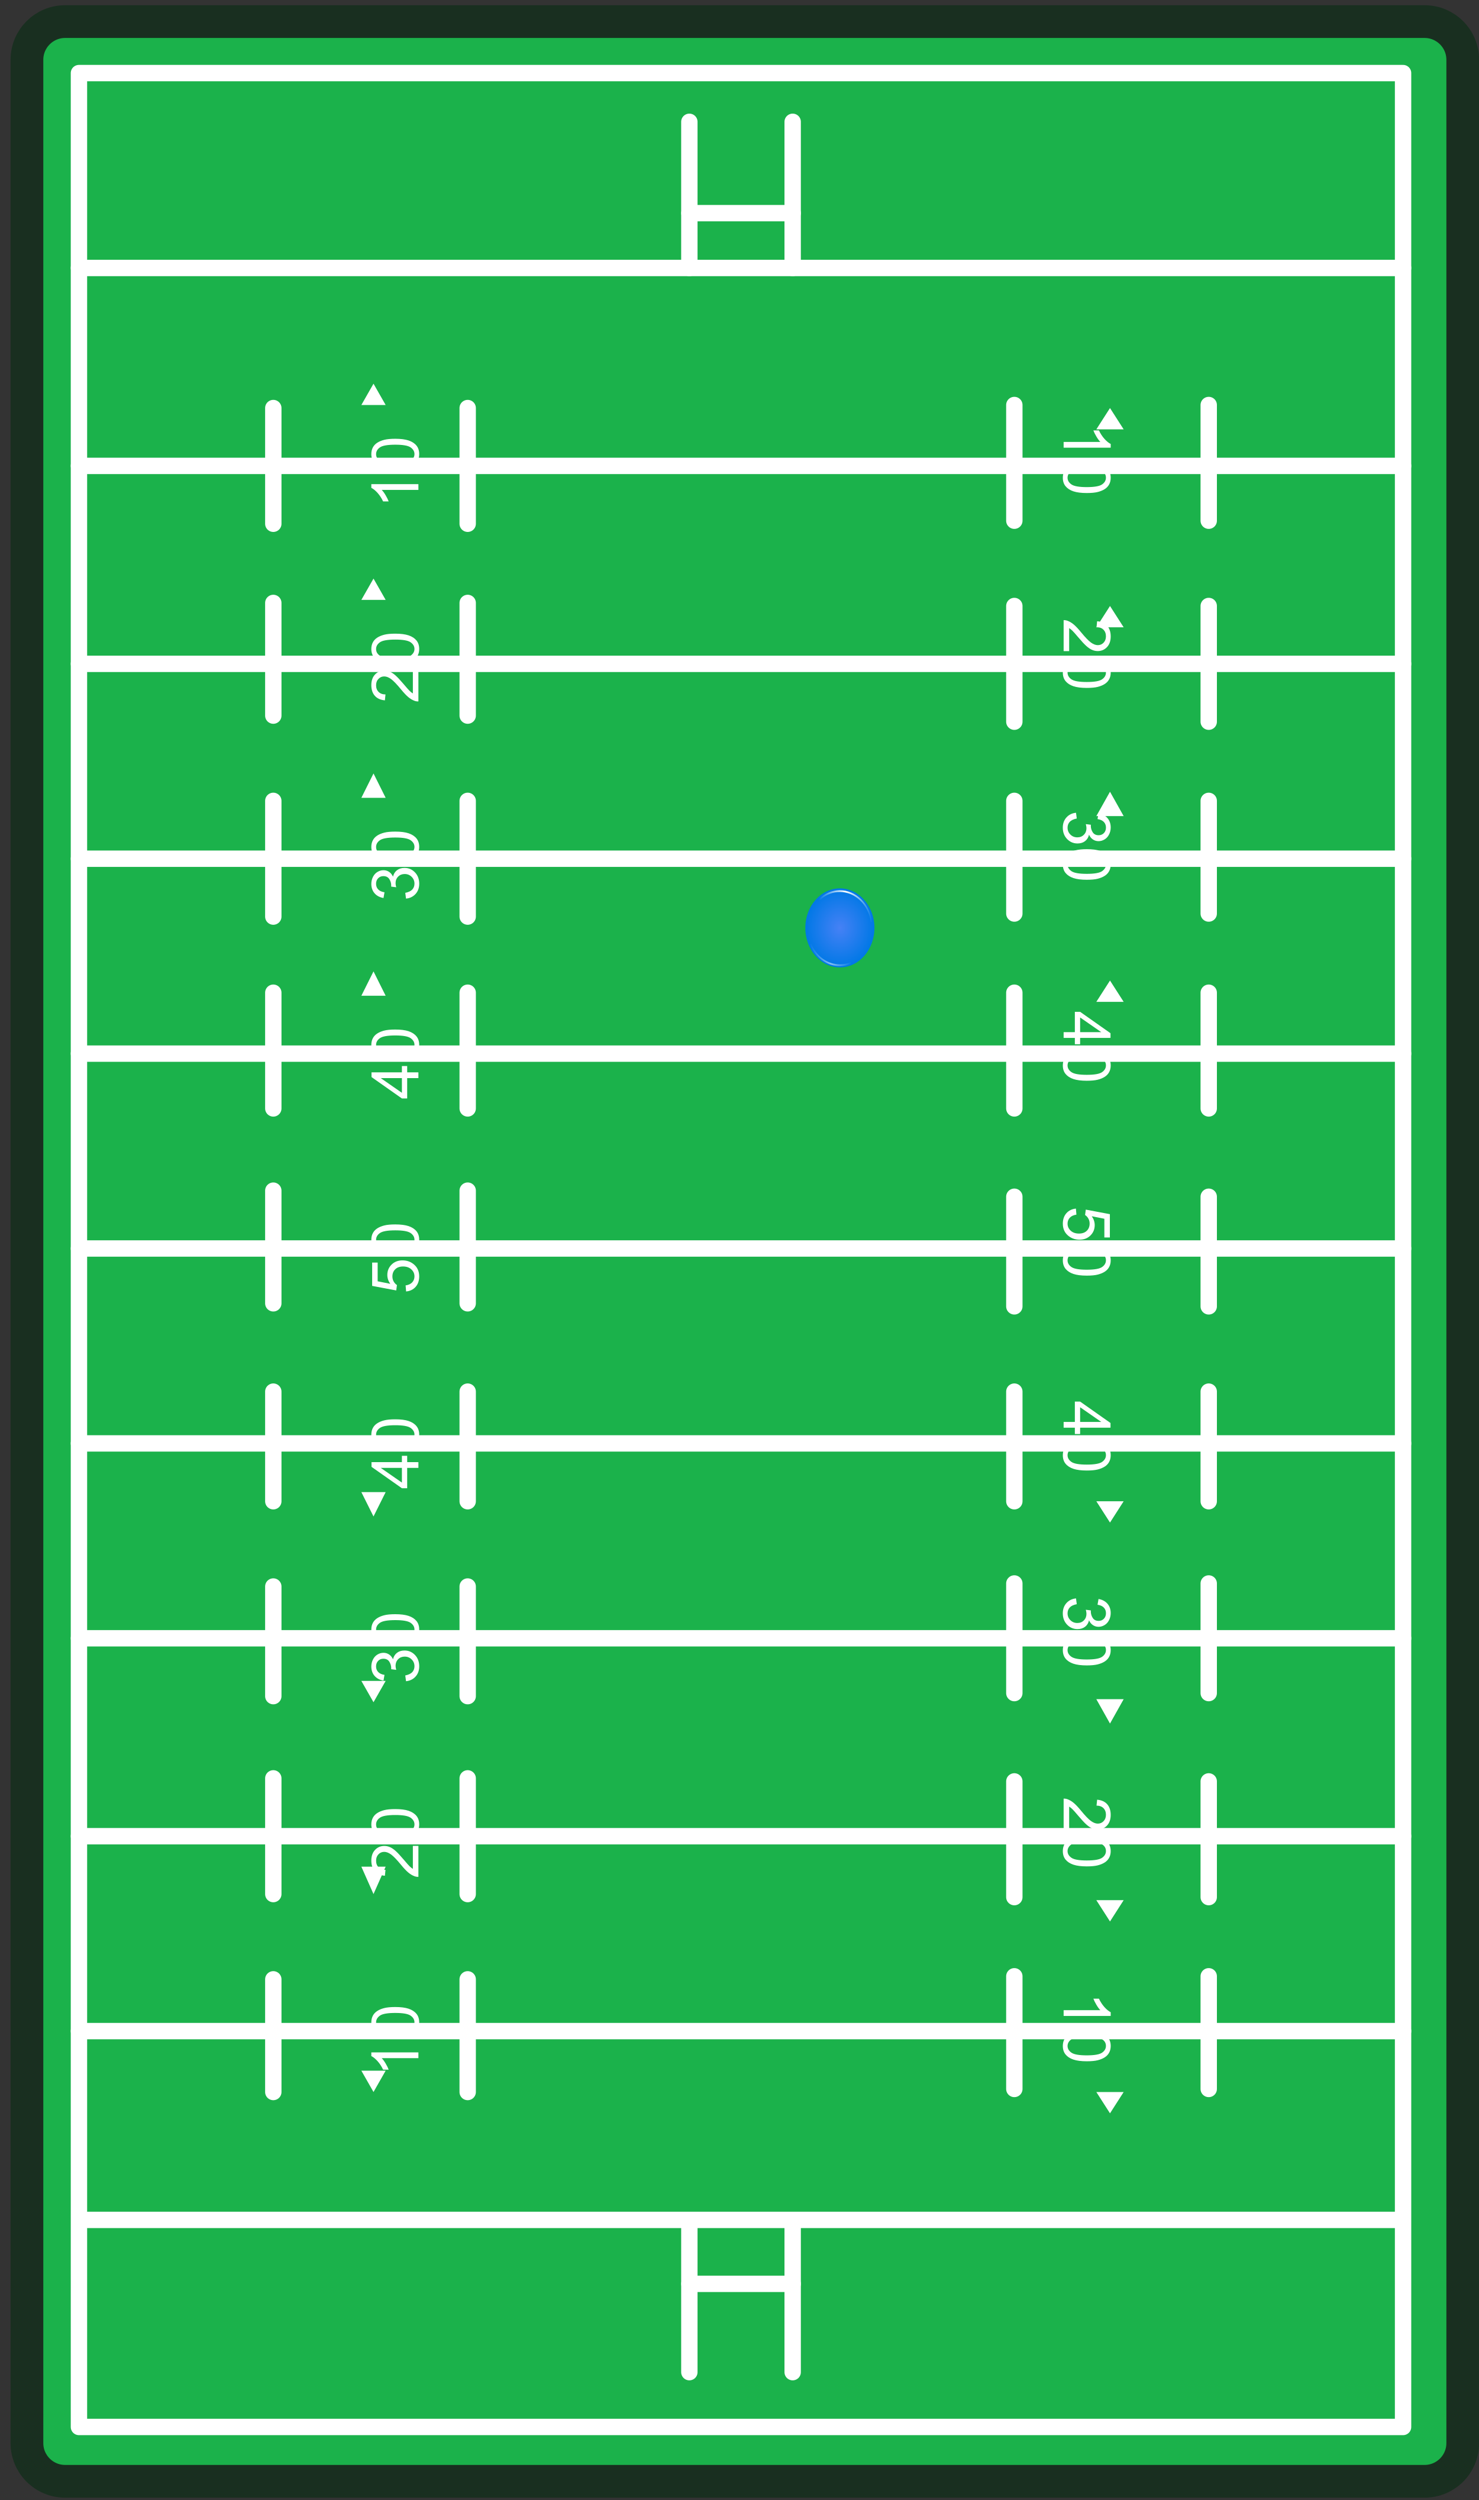 <svg width="271" height="458" viewBox="0 0 271 458" fill="none" xmlns="http://www.w3.org/2000/svg">
<rect x="0" y="0" width="271" height="458" fill="#333333" stroke="none"/>
<g clip-path="url(#clip0_6153_49591)">
<path d="M268.023 447.566L268.023 10.954C268.023 7.088 264.889 3.954 261.023 3.954L11.935 3.954C8.069 3.954 4.935 7.088 4.935 10.954L4.935 447.566C4.935 451.432 8.069 454.566 11.935 454.566L261.023 454.566C264.889 454.566 268.023 451.432 268.023 447.566Z" fill="#1BB24B" stroke="#192F20" stroke-width="6"/>
<path d="M257.086 444.612L257.086 13.389L14.466 13.389L14.466 444.612L257.086 444.612Z" stroke="white" stroke-width="3" stroke-linecap="round" stroke-linejoin="round"/>
<path d="M14.466 49.091L257.086 49.091" stroke="white" stroke-width="3" stroke-linecap="round" stroke-linejoin="round"/>
<path d="M257.086 85.352L221.588 85.352L14.466 85.352" stroke="white" stroke-width="3" stroke-linecap="round" stroke-linejoin="round"/>
<path d="M257.086 121.613L221.588 121.613L14.466 121.613" stroke="white" stroke-width="3" stroke-linecap="round" stroke-linejoin="round"/>
<path d="M257.086 157.315L221.588 157.315L14.466 157.315" stroke="white" stroke-width="3" stroke-linecap="round" stroke-linejoin="round"/>
<path d="M257.086 193.018L221.588 193.018L14.466 193.018" stroke="white" stroke-width="3" stroke-linecap="round" stroke-linejoin="round"/>
<path d="M257.086 228.721L221.588 228.721L14.466 228.721" stroke="white" stroke-width="3" stroke-linecap="round" stroke-linejoin="round"/>
<path d="M257.086 264.424L221.588 264.424L14.466 264.424" stroke="white" stroke-width="3" stroke-linecap="round" stroke-linejoin="round"/>
<path d="M257.086 300.126L221.588 300.126L14.466 300.126" stroke="white" stroke-width="3" stroke-linecap="round" stroke-linejoin="round"/>
<path d="M257.086 336.387L221.588 336.387L14.466 336.387" stroke="white" stroke-width="3" stroke-linecap="round" stroke-linejoin="round"/>
<path d="M257.086 372.09L221.588 372.09L14.466 372.09" stroke="white" stroke-width="3" stroke-linecap="round" stroke-linejoin="round"/>
<path d="M16.076 406.677L255.914 406.677" stroke="white" stroke-width="3" stroke-linecap="round" stroke-linejoin="round"/>
<path d="M221.477 74.195L221.477 95.393" stroke="white" stroke-width="3" stroke-linecap="round" stroke-linejoin="round"/>
<path d="M185.859 74.195L185.859 95.393" stroke="white" stroke-width="3" stroke-linecap="round" stroke-linejoin="round"/>
<path d="M221.477 111.014L221.477 132.212" stroke="white" stroke-width="3" stroke-linecap="round" stroke-linejoin="round"/>
<path d="M185.859 111.014L185.859 132.212" stroke="white" stroke-width="3" stroke-linecap="round" stroke-linejoin="round"/>
<path d="M221.477 146.716L221.477 167.357" stroke="white" stroke-width="3" stroke-linecap="round" stroke-linejoin="round"/>
<path d="M185.859 146.716L185.859 167.357" stroke="white" stroke-width="3" stroke-linecap="round" stroke-linejoin="round"/>
<path d="M221.477 181.861L221.477 203.06" stroke="white" stroke-width="3" stroke-linecap="round" stroke-linejoin="round"/>
<path d="M185.859 181.861L185.859 203.06" stroke="white" stroke-width="3" stroke-linecap="round" stroke-linejoin="round"/>
<path d="M221.477 219.237L221.477 239.32" stroke="white" stroke-width="3" stroke-linecap="round" stroke-linejoin="round"/>
<path d="M185.859 219.237L185.859 239.32" stroke="white" stroke-width="3" stroke-linecap="round" stroke-linejoin="round"/>
<path d="M221.477 254.94L221.477 275.023" stroke="white" stroke-width="3" stroke-linecap="round" stroke-linejoin="round"/>
<path d="M185.859 254.94L185.859 275.023" stroke="white" stroke-width="3" stroke-linecap="round" stroke-linejoin="round"/>
<path d="M221.477 290.085L221.477 310.168" stroke="white" stroke-width="3" stroke-linecap="round" stroke-linejoin="round"/>
<path d="M185.859 290.085L185.859 310.168" stroke="white" stroke-width="3" stroke-linecap="round" stroke-linejoin="round"/>
<path d="M221.477 326.346L221.477 347.544" stroke="white" stroke-width="3" stroke-linecap="round" stroke-linejoin="round"/>
<path d="M185.859 326.346L185.859 347.544" stroke="white" stroke-width="3" stroke-linecap="round" stroke-linejoin="round"/>
<path d="M221.477 362.048L221.477 382.689" stroke="white" stroke-width="3" stroke-linecap="round" stroke-linejoin="round"/>
<path d="M185.859 362.048L185.859 382.689" stroke="white" stroke-width="3" stroke-linecap="round" stroke-linejoin="round"/>
<path d="M194.891 82.013L194.891 80.958L201.611 80.958C201.369 80.704 201.127 80.37 200.885 79.956C200.643 79.546 200.461 79.177 200.34 78.849L201.359 78.849C201.637 79.439 201.973 79.954 202.367 80.395C202.762 80.837 203.145 81.149 203.516 81.333L203.516 82.013L194.891 82.013ZM199.127 84.72C200.143 84.72 200.959 84.823 201.576 85.03C202.197 85.241 202.676 85.552 203.012 85.962C203.348 86.376 203.516 86.895 203.516 87.52C203.516 87.981 203.422 88.386 203.234 88.733C203.051 89.081 202.783 89.368 202.432 89.595C202.084 89.821 201.658 89.999 201.154 90.128C200.654 90.257 199.979 90.321 199.127 90.321C198.119 90.321 197.305 90.218 196.684 90.011C196.066 89.804 195.588 89.493 195.248 89.079C194.912 88.669 194.744 88.149 194.744 87.52C194.744 86.692 195.041 86.042 195.635 85.569C196.35 85.003 197.514 84.72 199.127 84.72ZM199.127 85.804C197.717 85.804 196.777 85.968 196.309 86.296C195.844 86.628 195.611 87.036 195.611 87.52C195.611 88.005 195.846 88.411 196.314 88.739C196.783 89.071 197.721 89.237 199.127 89.237C200.541 89.237 201.48 89.071 201.945 88.739C202.41 88.411 202.643 88.001 202.643 87.509C202.643 87.024 202.437 86.638 202.027 86.349C201.504 85.985 200.537 85.804 199.127 85.804Z" fill="white"/>
<path d="M203.387 74.752L200.882 78.657L205.891 78.657L203.387 74.752Z" fill="white"/>
<path d="M195.904 119.286L194.891 119.286L194.891 113.608C195.145 113.601 195.389 113.642 195.623 113.731C196.01 113.876 196.391 114.106 196.766 114.423C197.141 114.743 197.574 115.204 198.066 115.806C198.832 116.739 199.437 117.37 199.883 117.698C200.332 118.026 200.756 118.19 201.154 118.19C201.572 118.19 201.924 118.04 202.209 117.739C202.498 117.442 202.643 117.054 202.643 116.573C202.643 116.065 202.49 115.659 202.186 115.354C201.881 115.05 201.459 114.896 200.92 114.892L201.031 113.808C201.84 113.882 202.455 114.161 202.877 114.646C203.303 115.13 203.516 115.78 203.516 116.597C203.516 117.421 203.287 118.073 202.83 118.554C202.373 119.034 201.807 119.274 201.131 119.274C200.787 119.274 200.449 119.204 200.117 119.063C199.785 118.923 199.436 118.688 199.068 118.36C198.701 118.036 198.197 117.495 197.557 116.737C197.025 116.104 196.664 115.698 196.473 115.519C196.285 115.339 196.096 115.19 195.904 115.073L195.904 119.286ZM199.127 120.423C200.143 120.423 200.959 120.526 201.576 120.733C202.197 120.944 202.676 121.255 203.012 121.665C203.348 122.079 203.516 122.599 203.516 123.224C203.516 123.685 203.422 124.089 203.234 124.437C203.051 124.784 202.783 125.071 202.432 125.298C202.084 125.524 201.658 125.702 201.154 125.831C200.654 125.96 199.979 126.024 199.127 126.024C198.119 126.024 197.305 125.921 196.684 125.714C196.066 125.507 195.588 125.196 195.248 124.782C194.912 124.372 194.744 123.853 194.744 123.224C194.744 122.396 195.041 121.745 195.635 121.272C196.35 120.706 197.514 120.423 199.127 120.423ZM199.127 121.507C197.717 121.507 196.777 121.671 196.309 121.999C195.844 122.331 195.611 122.739 195.611 123.224C195.611 123.708 195.846 124.114 196.314 124.442C196.783 124.774 197.721 124.94 199.127 124.94C200.541 124.94 201.48 124.774 201.945 124.442C202.41 124.114 202.643 123.704 202.643 123.212C202.643 122.728 202.437 122.341 202.027 122.052C201.504 121.688 200.537 121.507 199.127 121.507Z" fill="white"/>
<path d="M203.387 111.014L200.882 114.919L205.891 114.919L203.387 111.014Z" fill="white"/>
<path d="M197.158 148.894L197.299 149.948C196.701 150.069 196.27 150.274 196.004 150.563C195.742 150.856 195.611 151.212 195.611 151.63C195.611 152.126 195.783 152.544 196.127 152.884C196.471 153.228 196.896 153.399 197.404 153.399C197.889 153.399 198.287 153.241 198.6 152.925C198.916 152.608 199.074 152.206 199.074 151.718C199.074 151.519 199.035 151.271 198.957 150.974L199.883 151.091C199.875 151.161 199.871 151.218 199.871 151.261C199.871 151.71 199.988 152.114 200.223 152.474C200.457 152.833 200.818 153.013 201.307 153.013C201.693 153.013 202.014 152.882 202.268 152.62C202.521 152.358 202.648 152.021 202.648 151.606C202.648 151.196 202.52 150.854 202.262 150.581C202.004 150.308 201.617 150.132 201.102 150.054L201.289 148.999C201.996 149.128 202.543 149.421 202.93 149.878C203.32 150.335 203.516 150.903 203.516 151.583C203.516 152.052 203.414 152.483 203.211 152.878C203.012 153.272 202.738 153.573 202.391 153.78C202.043 153.991 201.674 154.097 201.283 154.097C200.912 154.097 200.574 153.997 200.27 153.798C199.965 153.599 199.723 153.304 199.543 152.913C199.426 153.421 199.182 153.815 198.811 154.097C198.443 154.378 197.982 154.519 197.428 154.519C196.678 154.519 196.041 154.245 195.518 153.698C194.998 153.151 194.738 152.46 194.738 151.624C194.738 150.87 194.963 150.243 195.412 149.743C195.861 149.247 196.443 148.964 197.158 148.894ZM199.127 155.567C200.143 155.567 200.959 155.671 201.576 155.878C202.197 156.089 202.676 156.399 203.012 156.81C203.348 157.224 203.516 157.743 203.516 158.368C203.516 158.829 203.422 159.233 203.234 159.581C203.051 159.929 202.783 160.216 202.432 160.442C202.084 160.669 201.658 160.847 201.154 160.976C200.654 161.104 199.979 161.169 199.127 161.169C198.119 161.169 197.305 161.065 196.684 160.858C196.066 160.651 195.588 160.341 195.248 159.927C194.912 159.517 194.744 158.997 194.744 158.368C194.744 157.54 195.041 156.89 195.635 156.417C196.35 155.851 197.514 155.567 199.127 155.567ZM199.127 156.651C197.717 156.651 196.777 156.815 196.309 157.144C195.844 157.476 195.611 157.884 195.611 158.368C195.611 158.853 195.846 159.259 196.314 159.587C196.783 159.919 197.721 160.085 199.127 160.085C200.541 160.085 201.48 159.919 201.945 159.587C202.41 159.259 202.643 158.849 202.643 158.356C202.643 157.872 202.437 157.485 202.027 157.196C201.504 156.833 200.537 156.651 199.127 156.651Z" fill="white"/>
<path d="M203.387 145.043L200.882 149.506L205.891 149.506L203.387 145.043Z" fill="white"/>
<path d="M194.891 189.087L196.947 189.087L196.947 185.361L197.914 185.361L203.48 189.281L203.48 190.142L197.914 190.142L197.914 191.302L196.947 191.302L196.947 190.142L194.891 190.142L194.891 189.087ZM197.914 189.087L201.787 189.087L197.914 186.398L197.914 189.087ZM199.127 192.386C200.143 192.386 200.959 192.49 201.576 192.697C202.197 192.908 202.676 193.218 203.012 193.628C203.348 194.042 203.516 194.562 203.516 195.187C203.516 195.648 203.422 196.052 203.234 196.4C203.051 196.748 202.783 197.035 202.432 197.261C202.084 197.488 201.658 197.666 201.154 197.794C200.654 197.923 199.979 197.988 199.127 197.988C198.119 197.988 197.305 197.884 196.684 197.677C196.066 197.47 195.588 197.16 195.248 196.746C194.912 196.335 194.744 195.816 194.744 195.187C194.744 194.359 195.041 193.708 195.635 193.236C196.35 192.669 197.514 192.386 199.127 192.386ZM199.127 193.47C197.717 193.47 196.777 193.634 196.309 193.962C195.844 194.294 195.611 194.703 195.611 195.187C195.611 195.671 195.846 196.078 196.314 196.406C196.783 196.738 197.721 196.904 199.127 196.904C200.541 196.904 201.48 196.738 201.945 196.406C202.41 196.078 202.643 195.667 202.643 195.175C202.643 194.691 202.437 194.304 202.027 194.015C201.504 193.652 200.537 193.47 199.127 193.47Z" fill="white"/>
<path d="M203.387 179.63L200.882 183.535L205.891 183.535L203.387 179.63Z" fill="white"/>
<path d="M197.141 221.409L197.234 222.517C196.695 222.599 196.289 222.788 196.016 223.085C195.746 223.386 195.611 223.747 195.611 224.169C195.611 224.677 195.803 225.106 196.186 225.458C196.568 225.81 197.076 225.985 197.709 225.985C198.311 225.985 198.785 225.815 199.133 225.476C199.48 225.14 199.654 224.698 199.654 224.151C199.654 223.812 199.576 223.505 199.42 223.231C199.268 222.958 199.068 222.743 198.822 222.587L198.951 221.597L203.363 222.429L203.363 226.7L202.355 226.7L202.355 223.272L200.047 222.81C200.406 223.325 200.586 223.866 200.586 224.433C200.586 225.183 200.326 225.815 199.807 226.331C199.287 226.847 198.619 227.104 197.803 227.104C197.025 227.104 196.354 226.878 195.787 226.425C195.092 225.874 194.744 225.122 194.744 224.169C194.744 223.388 194.963 222.749 195.4 222.253C195.838 221.761 196.418 221.479 197.141 221.409ZM199.127 228.089C200.143 228.089 200.959 228.192 201.576 228.399C202.197 228.61 202.676 228.921 203.012 229.331C203.348 229.745 203.516 230.265 203.516 230.89C203.516 231.351 203.422 231.755 203.234 232.103C203.051 232.45 202.783 232.737 202.432 232.964C202.084 233.19 201.658 233.368 201.154 233.497C200.654 233.626 199.979 233.69 199.127 233.69C198.119 233.69 197.305 233.587 196.684 233.38C196.066 233.173 195.588 232.862 195.248 232.448C194.912 232.038 194.744 231.519 194.744 230.89C194.744 230.062 195.041 229.411 195.635 228.938C196.35 228.372 197.514 228.089 199.127 228.089ZM199.127 229.173C197.717 229.173 196.777 229.337 196.309 229.665C195.844 229.997 195.611 230.405 195.611 230.89C195.611 231.374 195.846 231.78 196.314 232.108C196.783 232.44 197.721 232.606 199.127 232.606C200.541 232.606 201.48 232.44 201.945 232.108C202.41 231.78 202.643 231.37 202.643 230.878C202.643 230.394 202.437 230.007 202.027 229.718C201.504 229.354 200.537 229.173 199.127 229.173Z" fill="white"/>
<path d="M194.891 260.493L196.947 260.493L196.947 256.766L197.914 256.766L203.48 260.686L203.48 261.547L197.914 261.547L197.914 262.708L196.947 262.708L196.947 261.547L194.891 261.547L194.891 260.493ZM197.914 260.493L201.787 260.493L197.914 257.803L197.914 260.493ZM199.127 263.792C200.143 263.792 200.959 263.895 201.576 264.102C202.197 264.313 202.676 264.624 203.012 265.034C203.348 265.448 203.516 265.967 203.516 266.592C203.516 267.053 203.422 267.458 203.234 267.805C203.051 268.153 202.783 268.44 202.432 268.667C202.084 268.893 201.658 269.071 201.154 269.2C200.654 269.329 199.979 269.393 199.127 269.393C198.119 269.393 197.305 269.29 196.684 269.083C196.066 268.875 195.588 268.565 195.248 268.151C194.912 267.741 194.744 267.221 194.744 266.592C194.744 265.764 195.041 265.114 195.635 264.641C196.35 264.075 197.514 263.792 199.127 263.792ZM199.127 264.875C197.717 264.875 196.777 265.04 196.309 265.368C195.844 265.7 195.611 266.108 195.611 266.592C195.611 267.077 195.846 267.483 196.314 267.811C196.783 268.143 197.721 268.309 199.127 268.309C200.541 268.309 201.48 268.143 201.945 267.811C202.41 267.483 202.643 267.073 202.643 266.581C202.643 266.096 202.437 265.709 202.027 265.42C201.504 265.057 200.537 264.875 199.127 264.875Z" fill="white"/>
<path d="M203.387 278.928L205.891 275.023L200.882 275.023L203.387 278.928Z" fill="white"/>
<path d="M197.158 292.82L197.299 293.875C196.701 293.996 196.27 294.201 196.004 294.49C195.742 294.783 195.611 295.139 195.611 295.557C195.611 296.053 195.783 296.471 196.127 296.811C196.471 297.154 196.896 297.326 197.404 297.326C197.889 297.326 198.287 297.168 198.6 296.852C198.916 296.535 199.074 296.133 199.074 295.645C199.074 295.445 199.035 295.197 198.957 294.9L199.883 295.018C199.875 295.088 199.871 295.145 199.871 295.187C199.871 295.637 199.988 296.041 200.223 296.4C200.457 296.76 200.818 296.939 201.307 296.939C201.693 296.939 202.014 296.809 202.268 296.547C202.521 296.285 202.648 295.947 202.648 295.533C202.648 295.123 202.52 294.781 202.262 294.508C202.004 294.234 201.617 294.059 201.102 293.98L201.289 292.926C201.996 293.055 202.543 293.348 202.93 293.805C203.32 294.262 203.516 294.83 203.516 295.51C203.516 295.979 203.414 296.41 203.211 296.805C203.012 297.199 202.738 297.5 202.391 297.707C202.043 297.918 201.674 298.023 201.283 298.023C200.912 298.023 200.574 297.924 200.27 297.725C199.965 297.525 199.723 297.23 199.543 296.84C199.426 297.348 199.182 297.742 198.811 298.023C198.443 298.305 197.982 298.445 197.428 298.445C196.678 298.445 196.041 298.172 195.518 297.625C194.998 297.078 194.738 296.387 194.738 295.551C194.738 294.797 194.963 294.17 195.412 293.67C195.861 293.174 196.443 292.891 197.158 292.82ZM199.127 299.494C200.143 299.494 200.959 299.598 201.576 299.805C202.197 300.016 202.676 300.326 203.012 300.736C203.348 301.15 203.516 301.67 203.516 302.295C203.516 302.756 203.422 303.16 203.234 303.508C203.051 303.855 202.783 304.143 202.432 304.369C202.084 304.596 201.658 304.773 201.154 304.902C200.654 305.031 199.979 305.096 199.127 305.096C198.119 305.096 197.305 304.992 196.684 304.785C196.066 304.578 195.588 304.268 195.248 303.854C194.912 303.443 194.744 302.924 194.744 302.295C194.744 301.467 195.041 300.816 195.635 300.344C196.35 299.777 197.514 299.494 199.127 299.494ZM199.127 300.578C197.717 300.578 196.777 300.742 196.309 301.07C195.844 301.402 195.611 301.811 195.611 302.295C195.611 302.779 195.846 303.186 196.314 303.514C196.783 303.846 197.721 304.012 199.127 304.012C200.541 304.012 201.48 303.846 201.945 303.514C202.41 303.186 202.643 302.775 202.643 302.283C202.643 301.799 202.437 301.412 202.027 301.123C201.504 300.76 200.537 300.578 199.127 300.578Z" fill="white"/>
<path d="M203.387 315.747L205.891 311.284L200.882 311.284L203.387 315.747Z" fill="white"/>
<path d="M195.904 335.176L194.891 335.176L194.891 329.498C195.145 329.49 195.389 329.531 195.623 329.621C196.01 329.766 196.391 329.996 196.766 330.312C197.141 330.633 197.574 331.094 198.066 331.695C198.832 332.629 199.437 333.26 199.883 333.588C200.332 333.916 200.756 334.08 201.154 334.08C201.572 334.08 201.924 333.93 202.209 333.629C202.498 333.332 202.643 332.943 202.643 332.463C202.643 331.955 202.49 331.549 202.186 331.244C201.881 330.939 201.459 330.785 200.92 330.781L201.031 329.697C201.84 329.771 202.455 330.051 202.877 330.535C203.303 331.02 203.516 331.67 203.516 332.486C203.516 333.311 203.287 333.963 202.83 334.443C202.373 334.924 201.807 335.164 201.131 335.164C200.787 335.164 200.449 335.094 200.117 334.953C199.785 334.812 199.436 334.578 199.068 334.25C198.701 333.926 198.197 333.385 197.557 332.627C197.025 331.994 196.664 331.588 196.473 331.408C196.285 331.229 196.096 331.08 195.904 330.963L195.904 335.176ZM199.127 336.312C200.143 336.312 200.959 336.416 201.576 336.623C202.197 336.834 202.676 337.145 203.012 337.555C203.348 337.969 203.516 338.488 203.516 339.113C203.516 339.574 203.422 339.979 203.234 340.326C203.051 340.674 202.783 340.961 202.432 341.187C202.084 341.414 201.658 341.592 201.154 341.721C200.654 341.85 199.979 341.914 199.127 341.914C198.119 341.914 197.305 341.811 196.684 341.604C196.066 341.396 195.588 341.086 195.248 340.672C194.912 340.262 194.744 339.742 194.744 339.113C194.744 338.285 195.041 337.635 195.635 337.162C196.35 336.596 197.514 336.312 199.127 336.312ZM199.127 337.396C197.717 337.396 196.777 337.561 196.309 337.889C195.844 338.221 195.611 338.629 195.611 339.113C195.611 339.598 195.846 340.004 196.314 340.332C196.783 340.664 197.721 340.83 199.127 340.83C200.541 340.83 201.48 340.664 201.945 340.332C202.41 340.004 202.643 339.594 202.643 339.102C202.643 338.617 202.437 338.23 202.027 337.941C201.504 337.578 200.537 337.396 199.127 337.396Z" fill="white"/>
<path d="M203.387 352.007L205.891 348.102L200.882 348.102L203.387 352.007Z" fill="white"/>
<path d="M194.891 369.309L194.891 368.254L201.611 368.254C201.369 368 201.127 367.666 200.885 367.252C200.643 366.842 200.461 366.473 200.34 366.145L201.359 366.145C201.637 366.734 201.973 367.25 202.367 367.691C202.762 368.133 203.145 368.445 203.516 368.629L203.516 369.309L194.891 369.309ZM199.127 372.016C200.143 372.016 200.959 372.119 201.576 372.326C202.197 372.537 202.676 372.848 203.012 373.258C203.348 373.672 203.516 374.191 203.516 374.816C203.516 375.277 203.422 375.682 203.234 376.029C203.051 376.377 202.783 376.664 202.432 376.891C202.084 377.117 201.658 377.295 201.154 377.424C200.654 377.553 199.979 377.617 199.127 377.617C198.119 377.617 197.305 377.514 196.684 377.307C196.066 377.1 195.588 376.789 195.248 376.375C194.912 375.965 194.744 375.445 194.744 374.816C194.744 373.988 195.041 373.338 195.635 372.865C196.35 372.299 197.514 372.016 199.127 372.016ZM199.127 373.1C197.717 373.1 196.777 373.264 196.309 373.592C195.844 373.924 195.611 374.332 195.611 374.816C195.611 375.301 195.846 375.707 196.314 376.035C196.783 376.367 197.721 376.533 199.127 376.533C200.541 376.533 201.48 376.367 201.945 376.035C202.41 375.707 202.643 375.297 202.643 374.805C202.643 374.32 202.437 373.934 202.027 373.645C201.504 373.281 200.537 373.1 199.127 373.1Z" fill="white"/>
<path d="M203.387 387.153L205.891 383.248L200.882 383.248L203.387 387.153Z" fill="white"/>
<path d="M50.078 383.247L50.078 362.606" stroke="white" stroke-width="3" stroke-linecap="round" stroke-linejoin="round"/>
<path d="M85.695 383.247L85.695 362.606" stroke="white" stroke-width="3" stroke-linecap="round" stroke-linejoin="round"/>
<path d="M50.078 346.987L50.078 325.788" stroke="white" stroke-width="3" stroke-linecap="round" stroke-linejoin="round"/>
<path d="M85.695 346.987L85.695 325.788" stroke="white" stroke-width="3" stroke-linecap="round" stroke-linejoin="round"/>
<path d="M50.078 310.726L50.078 290.643" stroke="white" stroke-width="3" stroke-linecap="round" stroke-linejoin="round"/>
<path d="M85.695 310.726L85.695 290.643" stroke="white" stroke-width="3" stroke-linecap="round" stroke-linejoin="round"/>
<path d="M50.078 275.023L50.078 254.94" stroke="white" stroke-width="3" stroke-linecap="round" stroke-linejoin="round"/>
<path d="M85.695 275.023L85.695 254.94" stroke="white" stroke-width="3" stroke-linecap="round" stroke-linejoin="round"/>
<path d="M50.078 238.763L50.078 218.122" stroke="white" stroke-width="3" stroke-linecap="round" stroke-linejoin="round"/>
<path d="M85.695 238.762L85.695 218.122" stroke="white" stroke-width="3" stroke-linecap="round" stroke-linejoin="round"/>
<path d="M50.078 203.06L50.078 181.861" stroke="white" stroke-width="3" stroke-linecap="round" stroke-linejoin="round"/>
<path d="M85.695 203.06L85.695 181.861" stroke="white" stroke-width="3" stroke-linecap="round" stroke-linejoin="round"/>
<path d="M50.078 167.915L50.078 146.716" stroke="white" stroke-width="3" stroke-linecap="round" stroke-linejoin="round"/>
<path d="M85.695 167.915L85.695 146.716" stroke="white" stroke-width="3" stroke-linecap="round" stroke-linejoin="round"/>
<path d="M50.078 131.096L50.078 110.456" stroke="white" stroke-width="3" stroke-linecap="round" stroke-linejoin="round"/>
<path d="M85.695 131.096L85.695 110.456" stroke="white" stroke-width="3" stroke-linecap="round" stroke-linejoin="round"/>
<path d="M50.078 95.951L50.078 74.752" stroke="white" stroke-width="3" stroke-linecap="round" stroke-linejoin="round"/>
<path d="M85.695 95.951L85.695 74.753" stroke="white" stroke-width="3" stroke-linecap="round" stroke-linejoin="round"/>
<path d="M76.664 375.987L76.664 377.042L69.943 377.042C70.186 377.295 70.428 377.629 70.67 378.043C70.912 378.454 71.094 378.823 71.215 379.151L70.195 379.151C69.918 378.561 69.582 378.045 69.188 377.604C68.793 377.163 68.41 376.85 68.039 376.667L68.039 375.987L76.664 375.987ZM72.428 373.28C71.412 373.28 70.596 373.176 69.978 372.969C69.357 372.758 68.879 372.448 68.543 372.038C68.207 371.624 68.039 371.104 68.039 370.479C68.039 370.018 68.133 369.614 68.32 369.266C68.504 368.918 68.772 368.631 69.123 368.405C69.471 368.178 69.897 368 70.4 367.872C70.9 367.743 71.576 367.678 72.428 367.678C73.436 367.678 74.25 367.782 74.871 367.989C75.488 368.196 75.967 368.506 76.307 368.92C76.643 369.331 76.811 369.85 76.811 370.479C76.811 371.307 76.514 371.958 75.92 372.43C75.205 372.997 74.041 373.28 72.428 373.28ZM72.428 372.196C73.838 372.196 74.777 372.032 75.246 371.704C75.711 371.372 75.943 370.963 75.943 370.479C75.943 369.995 75.709 369.588 75.24 369.26C74.772 368.928 73.834 368.762 72.428 368.762C71.014 368.762 70.074 368.928 69.609 369.26C69.144 369.588 68.912 369.999 68.912 370.491C68.912 370.975 69.117 371.362 69.527 371.651C70.051 372.014 71.018 372.196 72.428 372.196Z" fill="white"/>
<path d="M68.438 383.247L70.664 379.342L66.212 379.342L68.438 383.247Z" fill="white"/>
<path d="M75.65 338.156L76.664 338.156L76.664 343.834C76.41 343.842 76.166 343.801 75.932 343.711C75.545 343.566 75.164 343.336 74.789 343.02C74.414 342.699 73.981 342.238 73.488 341.637C72.723 340.703 72.117 340.072 71.672 339.744C71.223 339.416 70.799 339.252 70.4 339.252C69.982 339.252 69.631 339.402 69.346 339.703C69.057 340 68.912 340.389 68.912 340.869C68.912 341.377 69.064 341.783 69.369 342.088C69.674 342.393 70.096 342.547 70.635 342.551L70.523 343.635C69.715 343.561 69.1 343.281 68.678 342.797C68.252 342.313 68.039 341.662 68.039 340.846C68.039 340.021 68.268 339.369 68.725 338.889C69.182 338.408 69.748 338.168 70.424 338.168C70.768 338.168 71.106 338.238 71.438 338.379C71.769 338.52 72.119 338.754 72.486 339.082C72.853 339.406 73.357 339.947 73.998 340.705C74.529 341.338 74.891 341.744 75.082 341.924C75.269 342.104 75.459 342.252 75.65 342.369L75.65 338.156ZM72.428 337.02C71.412 337.02 70.596 336.916 69.978 336.709C69.357 336.498 68.879 336.188 68.543 335.777C68.207 335.363 68.039 334.844 68.039 334.219C68.039 333.758 68.133 333.354 68.32 333.006C68.504 332.658 68.772 332.371 69.123 332.145C69.471 331.918 69.897 331.74 70.4 331.611C70.9 331.482 71.576 331.418 72.428 331.418C73.436 331.418 74.25 331.521 74.871 331.729C75.488 331.936 75.967 332.246 76.307 332.66C76.643 333.07 76.811 333.59 76.811 334.219C76.811 335.047 76.514 335.697 75.92 336.17C75.205 336.736 74.041 337.02 72.428 337.02ZM72.428 335.936C73.838 335.936 74.777 335.771 75.246 335.443C75.711 335.111 75.943 334.703 75.943 334.219C75.943 333.734 75.709 333.328 75.24 333C74.772 332.668 73.834 332.502 72.428 332.502C71.014 332.502 70.074 332.668 69.609 333C69.144 333.328 68.912 333.738 68.912 334.23C68.912 334.715 69.117 335.102 69.527 335.391C70.051 335.754 71.018 335.936 72.428 335.936Z" fill="white"/>
<path d="M68.438 346.987L70.664 341.966L66.212 341.966L68.438 346.987Z" fill="white"/>
<path d="M74.397 307.991L74.256 306.936C74.853 306.815 75.285 306.61 75.551 306.321C75.812 306.028 75.943 305.672 75.943 305.254C75.943 304.758 75.772 304.34 75.428 304C75.084 303.657 74.658 303.485 74.15 303.485C73.666 303.485 73.268 303.643 72.955 303.959C72.639 304.276 72.481 304.678 72.481 305.167C72.481 305.366 72.519 305.614 72.598 305.911L71.672 305.793C71.68 305.723 71.684 305.667 71.684 305.624C71.684 305.174 71.566 304.77 71.332 304.411C71.098 304.051 70.736 303.872 70.248 303.872C69.861 303.872 69.541 304.002 69.287 304.264C69.033 304.526 68.906 304.864 68.906 305.278C68.906 305.688 69.035 306.03 69.293 306.303C69.551 306.577 69.938 306.752 70.453 306.831L70.266 307.885C69.559 307.756 69.012 307.463 68.625 307.006C68.234 306.549 68.039 305.981 68.039 305.301C68.039 304.833 68.141 304.401 68.344 304.006C68.543 303.612 68.816 303.311 69.164 303.104C69.512 302.893 69.881 302.788 70.272 302.788C70.643 302.788 70.981 302.887 71.285 303.086C71.59 303.286 71.832 303.581 72.012 303.971C72.129 303.463 72.373 303.069 72.744 302.788C73.111 302.506 73.572 302.366 74.127 302.366C74.877 302.366 75.514 302.639 76.037 303.186C76.557 303.733 76.816 304.424 76.816 305.26C76.816 306.014 76.592 306.641 76.143 307.141C75.693 307.637 75.111 307.92 74.397 307.991ZM72.428 301.317C71.412 301.317 70.596 301.213 69.978 301.006C69.357 300.795 68.879 300.485 68.543 300.075C68.207 299.661 68.039 299.141 68.039 298.516C68.039 298.055 68.133 297.651 68.32 297.303C68.504 296.956 68.772 296.668 69.123 296.442C69.471 296.215 69.897 296.038 70.4 295.909C70.9 295.78 71.576 295.715 72.428 295.715C73.436 295.715 74.25 295.819 74.871 296.026C75.488 296.233 75.967 296.543 76.307 296.958C76.643 297.368 76.811 297.887 76.811 298.516C76.811 299.344 76.514 299.995 75.92 300.467C75.205 301.034 74.041 301.317 72.428 301.317ZM72.428 300.233C73.838 300.233 74.777 300.069 75.246 299.741C75.711 299.409 75.943 299 75.943 298.516C75.943 298.032 75.709 297.625 75.24 297.297C74.772 296.965 73.834 296.799 72.428 296.799C71.014 296.799 70.074 296.965 69.609 297.297C69.144 297.625 68.912 298.036 68.912 298.528C68.912 299.012 69.117 299.399 69.527 299.688C70.051 300.051 71.018 300.233 72.428 300.233Z" fill="white"/>
<path d="M68.438 311.842L70.664 307.937L66.212 307.937L68.438 311.842Z" fill="white"/>
<path d="M76.664 268.913L74.607 268.913L74.607 272.639L73.641 272.639L68.074 268.719L68.074 267.858L73.641 267.858L73.641 266.698L74.607 266.698L74.607 267.858L76.664 267.858L76.664 268.913ZM73.641 268.913L69.768 268.913L73.641 271.602L73.641 268.913ZM72.428 265.614C71.412 265.614 70.596 265.51 69.978 265.303C69.357 265.092 68.879 264.782 68.543 264.372C68.207 263.958 68.039 263.438 68.039 262.813C68.039 262.352 68.133 261.948 68.32 261.6C68.504 261.252 68.772 260.965 69.123 260.739C69.471 260.512 69.897 260.334 70.4 260.206C70.9 260.077 71.576 260.012 72.428 260.012C73.436 260.012 74.25 260.116 74.871 260.323C75.488 260.53 75.967 260.84 76.307 261.254C76.643 261.665 76.811 262.184 76.811 262.813C76.811 263.641 76.514 264.292 75.92 264.764C75.205 265.331 74.041 265.614 72.428 265.614ZM72.428 264.53C73.838 264.53 74.777 264.366 75.246 264.038C75.711 263.706 75.943 263.297 75.943 262.813C75.943 262.329 75.709 261.922 75.24 261.594C74.772 261.262 73.834 261.096 72.428 261.096C71.014 261.096 70.074 261.262 69.609 261.594C69.144 261.922 68.912 262.333 68.912 262.825C68.912 263.309 69.117 263.696 69.527 263.985C70.051 264.348 71.018 264.53 72.428 264.53Z" fill="white"/>
<path d="M68.438 277.812L70.664 273.35L66.212 273.35L68.438 277.812Z" fill="white"/>
<path d="M74.414 236.591L74.32 235.483C74.859 235.401 75.266 235.212 75.539 234.915C75.809 234.614 75.943 234.253 75.943 233.831C75.943 233.323 75.752 232.894 75.369 232.542C74.986 232.19 74.478 232.015 73.846 232.015C73.244 232.015 72.769 232.185 72.422 232.524C72.074 232.86 71.9 233.302 71.9 233.849C71.9 234.188 71.978 234.495 72.135 234.769C72.287 235.042 72.486 235.257 72.732 235.413L72.603 236.403L68.191 235.571L68.191 231.3L69.199 231.3L69.199 234.728L71.508 235.19C71.148 234.675 70.969 234.134 70.969 233.567C70.969 232.817 71.228 232.185 71.748 231.669C72.268 231.153 72.936 230.896 73.752 230.896C74.529 230.896 75.201 231.122 75.768 231.575C76.463 232.126 76.811 232.878 76.811 233.831C76.811 234.612 76.592 235.251 76.154 235.747C75.717 236.239 75.137 236.521 74.414 236.591ZM72.428 229.911C71.412 229.911 70.596 229.808 69.978 229.601C69.357 229.39 68.879 229.079 68.543 228.669C68.207 228.255 68.039 227.735 68.039 227.11C68.039 226.649 68.133 226.245 68.32 225.897C68.504 225.55 68.772 225.263 69.123 225.036C69.471 224.81 69.897 224.632 70.4 224.503C70.9 224.374 71.576 224.31 72.428 224.31C73.436 224.31 74.25 224.413 74.871 224.62C75.488 224.827 75.967 225.138 76.307 225.552C76.643 225.962 76.811 226.481 76.811 227.11C76.811 227.938 76.514 228.589 75.92 229.062C75.205 229.628 74.041 229.911 72.428 229.911ZM72.428 228.827C73.838 228.827 74.777 228.663 75.246 228.335C75.711 228.003 75.943 227.595 75.943 227.11C75.943 226.626 75.709 226.22 75.24 225.892C74.772 225.56 73.834 225.394 72.428 225.394C71.014 225.394 70.074 225.56 69.609 225.892C69.144 226.22 68.912 226.63 68.912 227.122C68.912 227.606 69.117 227.993 69.527 228.282C70.051 228.646 71.018 228.827 72.428 228.827Z" fill="white"/>
<path d="M76.664 197.507L74.607 197.507L74.607 201.234L73.641 201.234L68.074 197.314L68.074 196.453L73.641 196.453L73.641 195.292L74.607 195.292L74.607 196.453L76.664 196.453L76.664 197.507ZM73.641 197.507L69.768 197.507L73.641 200.197L73.641 197.507ZM72.428 194.208C71.412 194.208 70.596 194.105 69.978 193.898C69.357 193.687 68.879 193.376 68.543 192.966C68.207 192.552 68.039 192.033 68.039 191.408C68.039 190.947 68.133 190.542 68.32 190.195C68.504 189.847 68.772 189.56 69.123 189.333C69.471 189.107 69.897 188.929 70.4 188.8C70.9 188.671 71.576 188.607 72.428 188.607C73.436 188.607 74.25 188.71 74.871 188.917C75.488 189.125 75.967 189.435 76.307 189.849C76.643 190.259 76.811 190.779 76.811 191.408C76.811 192.236 76.514 192.886 75.92 193.359C75.205 193.925 74.041 194.208 72.428 194.208ZM72.428 193.125C73.838 193.125 74.777 192.96 75.246 192.632C75.711 192.3 75.943 191.892 75.943 191.408C75.943 190.923 75.709 190.517 75.24 190.189C74.772 189.857 73.834 189.691 72.428 189.691C71.014 189.691 70.074 189.857 69.609 190.189C69.144 190.517 68.912 190.927 68.912 191.419C68.912 191.904 69.117 192.291 69.527 192.58C70.051 192.943 71.018 193.125 72.428 193.125Z" fill="white"/>
<path d="M68.438 177.957L66.212 182.419L70.664 182.419L68.438 177.957Z" fill="white"/>
<path d="M74.397 164.622L74.256 163.567C74.853 163.446 75.285 163.241 75.551 162.952C75.812 162.659 75.943 162.303 75.943 161.885C75.943 161.389 75.772 160.971 75.428 160.631C75.084 160.288 74.658 160.116 74.15 160.116C73.666 160.116 73.268 160.274 72.955 160.59C72.639 160.907 72.481 161.309 72.481 161.797C72.481 161.997 72.519 162.245 72.598 162.542L71.672 162.424C71.68 162.354 71.684 162.297 71.684 162.254C71.684 161.805 71.566 161.401 71.332 161.042C71.098 160.682 70.736 160.502 70.248 160.502C69.861 160.502 69.541 160.633 69.287 160.895C69.033 161.157 68.906 161.495 68.906 161.909C68.906 162.319 69.035 162.661 69.293 162.934C69.551 163.208 69.938 163.383 70.453 163.461L70.266 164.516C69.559 164.387 69.012 164.094 68.625 163.637C68.234 163.18 68.039 162.612 68.039 161.932C68.039 161.463 68.141 161.032 68.344 160.637C68.543 160.243 68.816 159.942 69.164 159.735C69.512 159.524 69.881 159.418 70.272 159.418C70.643 159.418 70.981 159.518 71.285 159.717C71.59 159.917 71.832 160.211 72.012 160.602C72.129 160.094 72.373 159.7 72.744 159.418C73.111 159.137 73.572 158.997 74.127 158.997C74.877 158.997 75.514 159.27 76.037 159.817C76.557 160.364 76.816 161.055 76.816 161.891C76.816 162.645 76.592 163.272 76.143 163.772C75.693 164.268 75.111 164.551 74.397 164.622ZM72.428 157.948C71.412 157.948 70.596 157.844 69.978 157.637C69.357 157.426 68.879 157.116 68.543 156.706C68.207 156.292 68.039 155.772 68.039 155.147C68.039 154.686 68.133 154.282 68.32 153.934C68.504 153.586 68.772 153.299 69.123 153.073C69.471 152.846 69.897 152.668 70.4 152.54C70.9 152.411 71.576 152.346 72.428 152.346C73.436 152.346 74.25 152.45 74.871 152.657C75.488 152.864 75.967 153.174 76.307 153.588C76.643 153.999 76.811 154.518 76.811 155.147C76.811 155.975 76.514 156.625 75.92 157.098C75.205 157.665 74.041 157.948 72.428 157.948ZM72.428 156.864C73.838 156.864 74.777 156.7 75.246 156.372C75.711 156.04 75.943 155.631 75.943 155.147C75.943 154.663 75.709 154.256 75.24 153.928C74.772 153.596 73.834 153.43 72.428 153.43C71.014 153.43 70.074 153.596 69.609 153.928C69.144 154.256 68.912 154.667 68.912 155.159C68.912 155.643 69.117 156.03 69.527 156.319C70.051 156.682 71.018 156.864 72.428 156.864Z" fill="white"/>
<path d="M68.438 141.695L66.212 146.158L70.664 146.158L68.438 141.695Z" fill="white"/>
<path d="M75.65 122.824L76.664 122.824L76.664 128.501C76.41 128.509 76.166 128.468 75.932 128.378C75.545 128.234 75.164 128.003 74.789 127.687C74.414 127.367 73.981 126.906 73.488 126.304C72.723 125.371 72.117 124.74 71.672 124.412C71.223 124.083 70.799 123.919 70.4 123.919C69.982 123.919 69.631 124.07 69.346 124.371C69.057 124.667 68.912 125.056 68.912 125.537C68.912 126.044 69.064 126.451 69.369 126.755C69.674 127.06 70.096 127.214 70.635 127.218L70.523 128.302C69.715 128.228 69.1 127.949 68.678 127.464C68.252 126.98 68.039 126.33 68.039 125.513C68.039 124.689 68.268 124.037 68.725 123.556C69.182 123.076 69.748 122.835 70.424 122.835C70.768 122.835 71.106 122.906 71.438 123.046C71.769 123.187 72.119 123.421 72.486 123.75C72.853 124.074 73.357 124.615 73.998 125.373C74.529 126.005 74.891 126.412 75.082 126.591C75.269 126.771 75.459 126.919 75.65 127.037L75.65 122.824ZM72.428 121.687C71.412 121.687 70.596 121.583 69.978 121.376C69.357 121.166 68.879 120.855 68.543 120.445C68.207 120.031 68.039 119.511 68.039 118.886C68.039 118.425 68.133 118.021 68.32 117.673C68.504 117.326 68.772 117.039 69.123 116.812C69.471 116.585 69.897 116.408 70.4 116.279C70.9 116.15 71.576 116.085 72.428 116.085C73.436 116.085 74.25 116.189 74.871 116.396C75.488 116.603 75.967 116.914 76.307 117.328C76.643 117.738 76.811 118.257 76.811 118.886C76.811 119.714 76.514 120.365 75.92 120.837C75.205 121.404 74.041 121.687 72.428 121.687ZM72.428 120.603C73.838 120.603 74.777 120.439 75.246 120.111C75.711 119.779 75.943 119.371 75.943 118.886C75.943 118.402 75.709 117.996 75.24 117.667C74.772 117.335 73.834 117.169 72.428 117.169C71.014 117.169 70.074 117.335 69.609 117.667C69.144 117.996 68.912 118.406 68.912 118.898C68.912 119.382 69.117 119.769 69.527 120.058C70.051 120.421 71.018 120.603 72.428 120.603Z" fill="white"/>
<path d="M68.438 105.993L66.212 109.898L70.664 109.898L68.438 105.993Z" fill="white"/>
<path d="M76.664 88.691L76.664 89.746L69.943 89.746C70.186 89.999 70.428 90.334 70.67 90.748C70.912 91.158 71.094 91.527 71.215 91.855L70.195 91.855C69.918 91.265 69.582 90.749 69.188 90.308C68.793 89.867 68.41 89.554 68.039 89.371L68.039 88.691L76.664 88.691ZM72.428 85.984C71.412 85.984 70.596 85.88 69.978 85.673C69.357 85.462 68.879 85.152 68.543 84.742C68.207 84.328 68.039 83.808 68.039 83.183C68.039 82.722 68.133 82.318 68.32 81.97C68.504 81.623 68.772 81.335 69.123 81.109C69.471 80.882 69.897 80.705 70.4 80.576C70.9 80.447 71.576 80.382 72.428 80.382C73.436 80.382 74.25 80.486 74.871 80.693C75.488 80.9 75.967 81.21 76.307 81.624C76.643 82.035 76.811 82.554 76.811 83.183C76.811 84.011 76.514 84.662 75.92 85.134C75.205 85.701 74.041 85.984 72.428 85.984ZM72.428 84.9C73.838 84.9 74.777 84.736 75.246 84.408C75.711 84.076 75.943 83.668 75.943 83.183C75.943 82.699 75.709 82.293 75.24 81.964C74.772 81.632 73.834 81.466 72.428 81.466C71.014 81.466 70.074 81.632 69.609 81.964C69.144 82.293 68.912 82.703 68.912 83.195C68.912 83.679 69.117 84.066 69.527 84.355C70.051 84.718 71.018 84.9 72.428 84.9Z" fill="white"/>
<path d="M68.438 70.29L66.212 74.195L70.664 74.195L68.438 70.29Z" fill="white"/>
<path d="M145.242 49.091L145.242 38.586L145.242 22.314" stroke="white" stroke-width="3" stroke-linecap="round" stroke-linejoin="round"/>
<path d="M126.312 49.091L126.312 38.586L126.312 22.314" stroke="white" stroke-width="3" stroke-linecap="round" stroke-linejoin="round"/>
<path d="M126.322 39.05L145.242 39.05" stroke="white" stroke-width="3" stroke-linecap="round" stroke-linejoin="round"/>
<path d="M145.242 434.57L145.242 418.298L145.242 407.793" stroke="white" stroke-width="3" stroke-linecap="round" stroke-linejoin="round"/>
<path d="M126.312 434.57L126.312 418.298L126.312 407.793" stroke="white" stroke-width="3" stroke-linecap="round" stroke-linejoin="round"/>
<path d="M145.242 418.393L126.322 418.393" stroke="white" stroke-width="3" stroke-linecap="round" stroke-linejoin="round"/>
<g clip-path="url(#clip1_6153_49591)">
<path d="M153.893 177.228C157.389 177.228 160.224 173.986 160.224 169.987C160.224 165.988 157.389 162.747 153.893 162.747C150.397 162.747 147.562 165.988 147.562 169.987C147.562 173.986 150.397 177.228 153.893 177.228Z" fill="url(#paint0_radial_6153_49591)"/>
<g opacity="0.5">
<path d="M153.888 176.983C152.73 176.983 151.602 176.611 150.628 175.907C149.679 175.222 148.913 174.254 148.413 173.108C148.379 173.029 148.407 172.932 148.476 172.892C148.546 172.853 148.63 172.885 148.665 172.964C149.66 175.245 151.662 176.662 153.888 176.662C154.561 176.662 155.22 176.532 155.848 176.276C155.921 176.246 156.001 176.29 156.027 176.373C156.053 176.457 156.015 176.549 155.942 176.579C155.284 176.847 154.593 176.983 153.888 176.983Z" fill="url(#paint1_linear_6153_49591)"/>
</g>
<path d="M159.686 168.93C159.62 168.93 159.561 168.876 159.548 168.798C159.05 165.674 156.669 163.406 153.888 163.406C152.579 163.406 151.346 163.896 150.321 164.822C150.261 164.877 150.172 164.865 150.124 164.796C150.076 164.726 150.086 164.625 150.147 164.57C150.669 164.098 151.249 163.731 151.873 163.478C152.519 163.217 153.197 163.084 153.888 163.084C155.309 163.084 156.689 163.66 157.774 164.706C158.846 165.739 159.574 167.172 159.825 168.74C159.839 168.828 159.788 168.911 159.712 168.927C159.703 168.929 159.695 168.93 159.686 168.93Z" fill="url(#paint2_linear_6153_49591)"/>
</g>
</g>
<defs>
<radialGradient id="paint0_radial_6153_49591" cx="0" cy="0" r="1" gradientUnits="userSpaceOnUse" gradientTransform="translate(153.893 169.987) scale(6.331 7.241)">
<stop stop-color="#4681F5"/>
<stop offset="1" stop-color="#0078E6"/>
</radialGradient>
<linearGradient id="paint1_linear_6153_49591" x1="148.398" y1="174.929" x2="156.035" y2="174.929" gradientUnits="userSpaceOnUse">
<stop stop-color="white" stop-opacity="0"/>
<stop offset="0.5" stop-color="white"/>
<stop offset="1" stop-color="white" stop-opacity="0"/>
</linearGradient>
<linearGradient id="paint2_linear_6153_49591" x1="150.094" y1="166.007" x2="159.827" y2="166.007" gradientUnits="userSpaceOnUse">
<stop stop-color="white" stop-opacity="0"/>
<stop offset="0.5" stop-color="white"/>
<stop offset="1" stop-color="white" stop-opacity="0"/>
</linearGradient>
<clipPath id="clip0_6153_49591">
<rect width="458" height="271" fill="white" transform="translate(271) rotate(90)"/>
</clipPath>
<clipPath id="clip1_6153_49591">
<rect width="13.897" height="15.896" fill="white" transform="translate(146.914 161.939)"/>
</clipPath>
</defs>
</svg>
